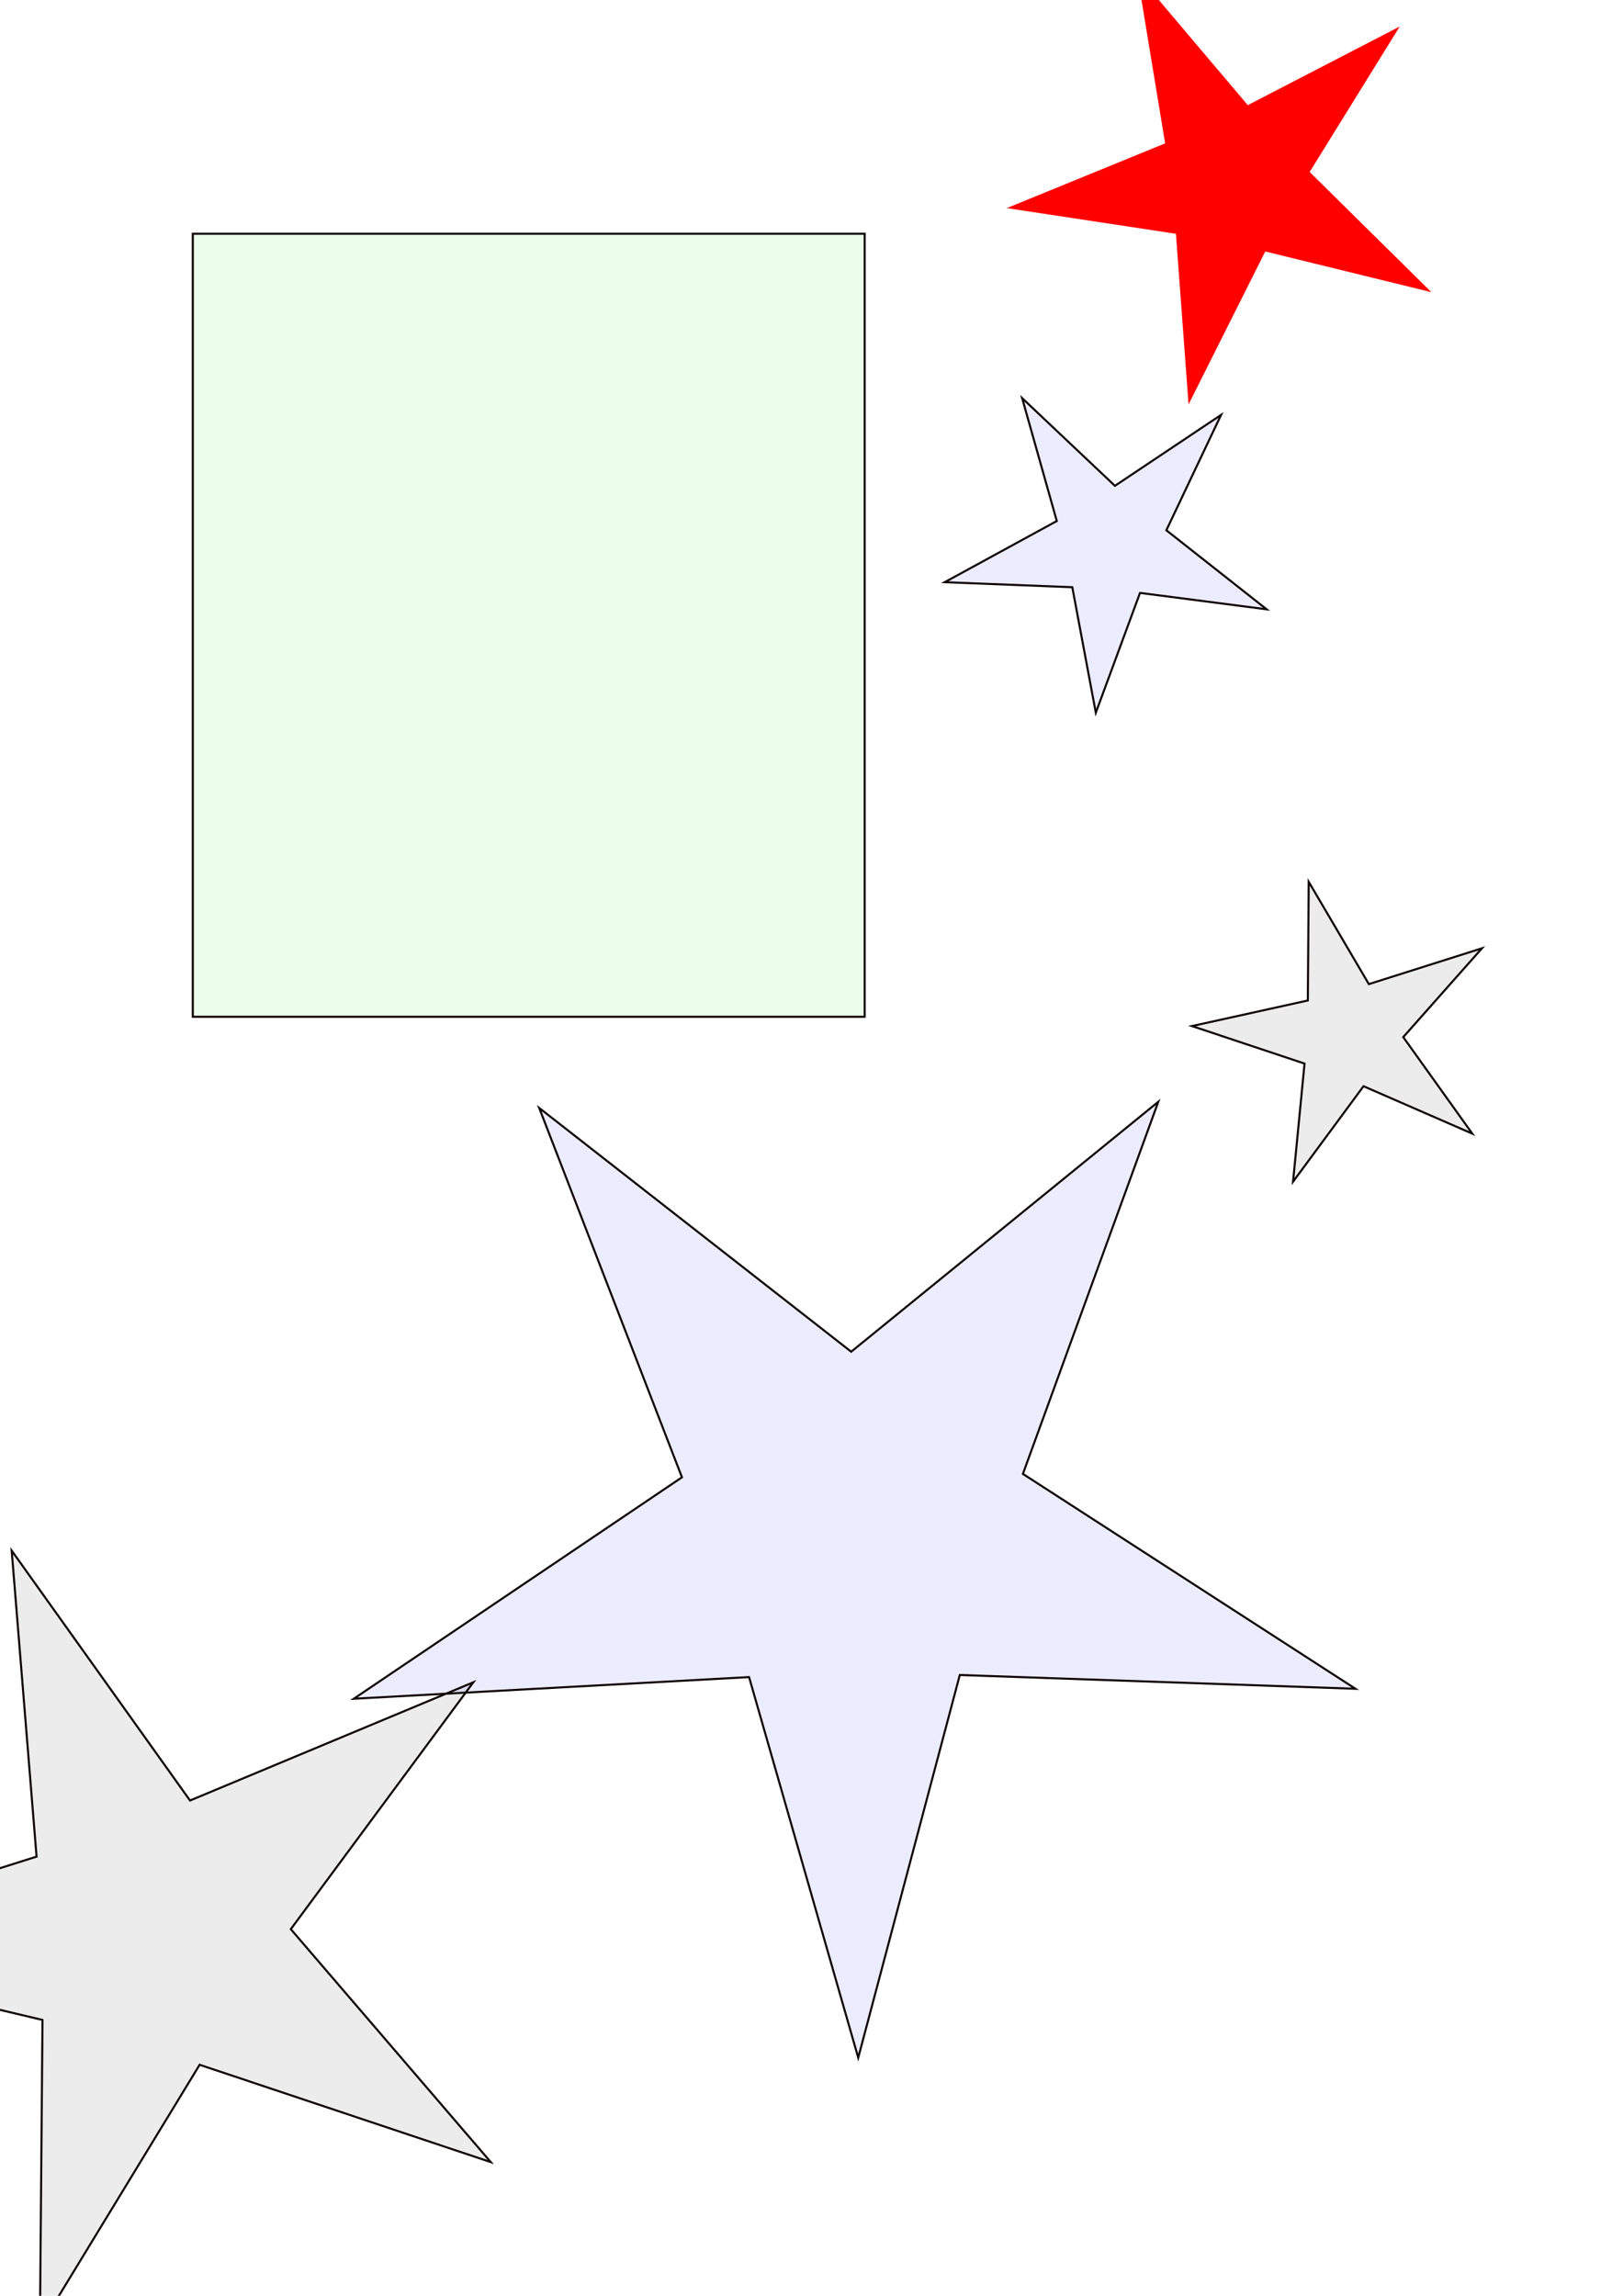 <?xml version="1.0" encoding="UTF-8" standalone="no"?>
<svg
   xmlns:dc="http://purl.org/dc/elements/1.1/"
   xmlns:cc="http://creativecommons.org/ns#"
   xmlns:rdf="http://www.w3.org/1999/02/22-rdf-syntax-ns#"
   xmlns:svg="http://www.w3.org/2000/svg"
   xmlns="http://www.w3.org/2000/svg"
   xmlns:sodipodi="http://sodipodi.sourceforge.net/DTD/sodipodi-0.dtd"
   xmlns:inkscape="http://www.inkscape.org/namespaces/inkscape"
   sodipodi:docname="drawing-1.svg"
   inkscape:version="1.0 (4035a4fb49, 2020-05-01)"
   id="svg8"
   version="1.1"
   viewBox="0 0 210 297"
   height="297mm"
   width="210mm">
  <defs
     id="defs2" />
  <sodipodi:namedview
     inkscape:window-maximized="0"
     inkscape:window-y="0"
     inkscape:window-x="234"
     inkscape:window-height="1040"
     inkscape:window-width="1418"
     showgrid="false"
     inkscape:document-rotation="0"
     inkscape:current-layer="layer1"
     inkscape:document-units="mm"
     inkscape:cy="560"
     inkscape:cx="400"
     inkscape:zoom="0.35"
     inkscape:pageshadow="2"
     inkscape:pageopacity="0.0"
     borderopacity="1.0"
     bordercolor="#666666"
     pagecolor="#ffffff"
     id="base" />
  <g
     id="layer1"
     inkscape:groupmode="layer"
     inkscape:label="Layer 1">
    <rect
       y="30.238"
       x="24.946"
       height="101.298"
       width="86.935"
       id="rect10"
       style="fill:#00ff00;fill-opacity:0.078;stroke:#0e0000;stroke-width:0.265" />
    <path
       inkscape:transform-center-y="6.307255"
       inkscape:transform-center-x="-0.20952467"
       d="m 175.381,218.47 -51.193,-1.783 -13.141,49.51 -14.124,-49.238 -51.147,2.801 42.464,-28.648 -18.47,-47.778 40.368,31.533 39.732,-32.33 -17.515,48.136 z"
       inkscape:randomized="0"
       inkscape:rounded="0"
       inkscape:flatsided="false"
       sodipodi:arg2="0.93252703"
       sodipodi:arg1="0.30420849"
       sodipodi:r2="23.193842"
       sodipodi:r1="68.140625"
       sodipodi:cy="198.05952"
       sodipodi:cx="110.36905"
       sodipodi:sides="5"
       id="path12"
       style="fill:#0000ff;fill-opacity:0.078;stroke:#0e0000;stroke-width:0.265;opacity:1"
       sodipodi:type="star" />
    <path
       inkscape:transform-center-y="1.5488873"
       inkscape:transform-center-x="0.57000207"
       d="m 157.994,53.673 -7.08,14.925 12.973,10.227 -16.382,-2.122 -5.718,15.498 -3.044,-16.236 -16.506,-0.649 14.501,-7.913 -4.484,-15.899 12.006,11.346 z"
       inkscape:randomized="0"
       inkscape:rounded="0"
       inkscape:flatsided="false"
       sodipodi:arg2="-0.2301202"
       sodipodi:arg1="-0.85843873"
       sodipodi:r2="7.4797897"
       sodipodi:r1="21.974691"
       sodipodi:cy="70.303574"
       sodipodi:cx="143.63094"
       sodipodi:sides="5"
       id="path837"
       style="opacity:1;fill:#0000ff;fill-opacity:0.078;stroke:#0e0000;stroke-width:0.265"
       sodipodi:type="star" />
    <path
       inkscape:transform-center-y="0.59331866"
       inkscape:transform-center-x="4.4777369"
       d="M 63.5,279.702 25.83,267.111 5.165,301.03 5.499,261.313 -33.146,252.14 4.731,240.185 1.512,200.597 24.587,232.926 61.243,217.631 37.627,249.567 Z"
       inkscape:randomized="0"
       inkscape:rounded="0"
       inkscape:flatsided="false"
       sodipodi:arg2="1.2202894"
       sodipodi:arg1="0.59197084"
       sodipodi:r2="17.984289"
       sodipodi:r1="52.835606"
       sodipodi:cy="250.22025"
       sodipodi:cx="19.65476"
       sodipodi:sides="5"
       id="path839"
       style="opacity:1;fill:#000000;fill-opacity:0.078;stroke:#0e0000;stroke-width:0.265"
       sodipodi:type="star" />
    <path
       inkscape:transform-center-y="-0.32933364"
       inkscape:transform-center-x="1.6345181"
       d="m 190.5,146.655 -14.075,-6.136 -9.117,12.354 1.487,-15.282 -14.567,-4.853 14.993,-3.309 0.114,-15.354 7.78,13.237 14.637,-4.636 -10.185,11.49 z"
       inkscape:randomized="0"
       inkscape:rounded="0"
       inkscape:flatsided="false"
       sodipodi:arg2="1.3088398"
       sodipodi:arg1="0.68052122"
       sodipodi:r2="6.9522028"
       sodipodi:r1="20.424707"
       sodipodi:cy="133.80357"
       sodipodi:cx="174.625"
       sodipodi:sides="5"
       id="path841"
       style="opacity:1;fill:#000000;fill-opacity:0.078;stroke:#0e0000;stroke-width:0.265"
       sodipodi:type="star" />
    <path
       inkscape:transform-center-y="1.0776941"
       inkscape:transform-center-x="1.7668508"
       d="M 185.208,37.798 163.71,32.532 153.788,52.317 152.153,30.244 130.27,26.922 150.757,18.546 147.155,-3.293 161.452,13.603 181.109,3.429 169.457,22.247 Z"
       inkscape:randomized="0"
       inkscape:rounded="0"
       inkscape:flatsided="false"
       sodipodi:arg2="1.1379108"
       sodipodi:arg1="0.50959226"
       sodipodi:r2="10.021986"
       sodipodi:r1="29.44335"
       sodipodi:cy="23.434523"
       sodipodi:cx="159.50594"
       sodipodi:sides="5"
       id="path843"
       style="fill:#ff0000;fill-rule:evenodd;stroke-width:0.265"
       sodipodi:type="star" />
  </g>
</svg>
